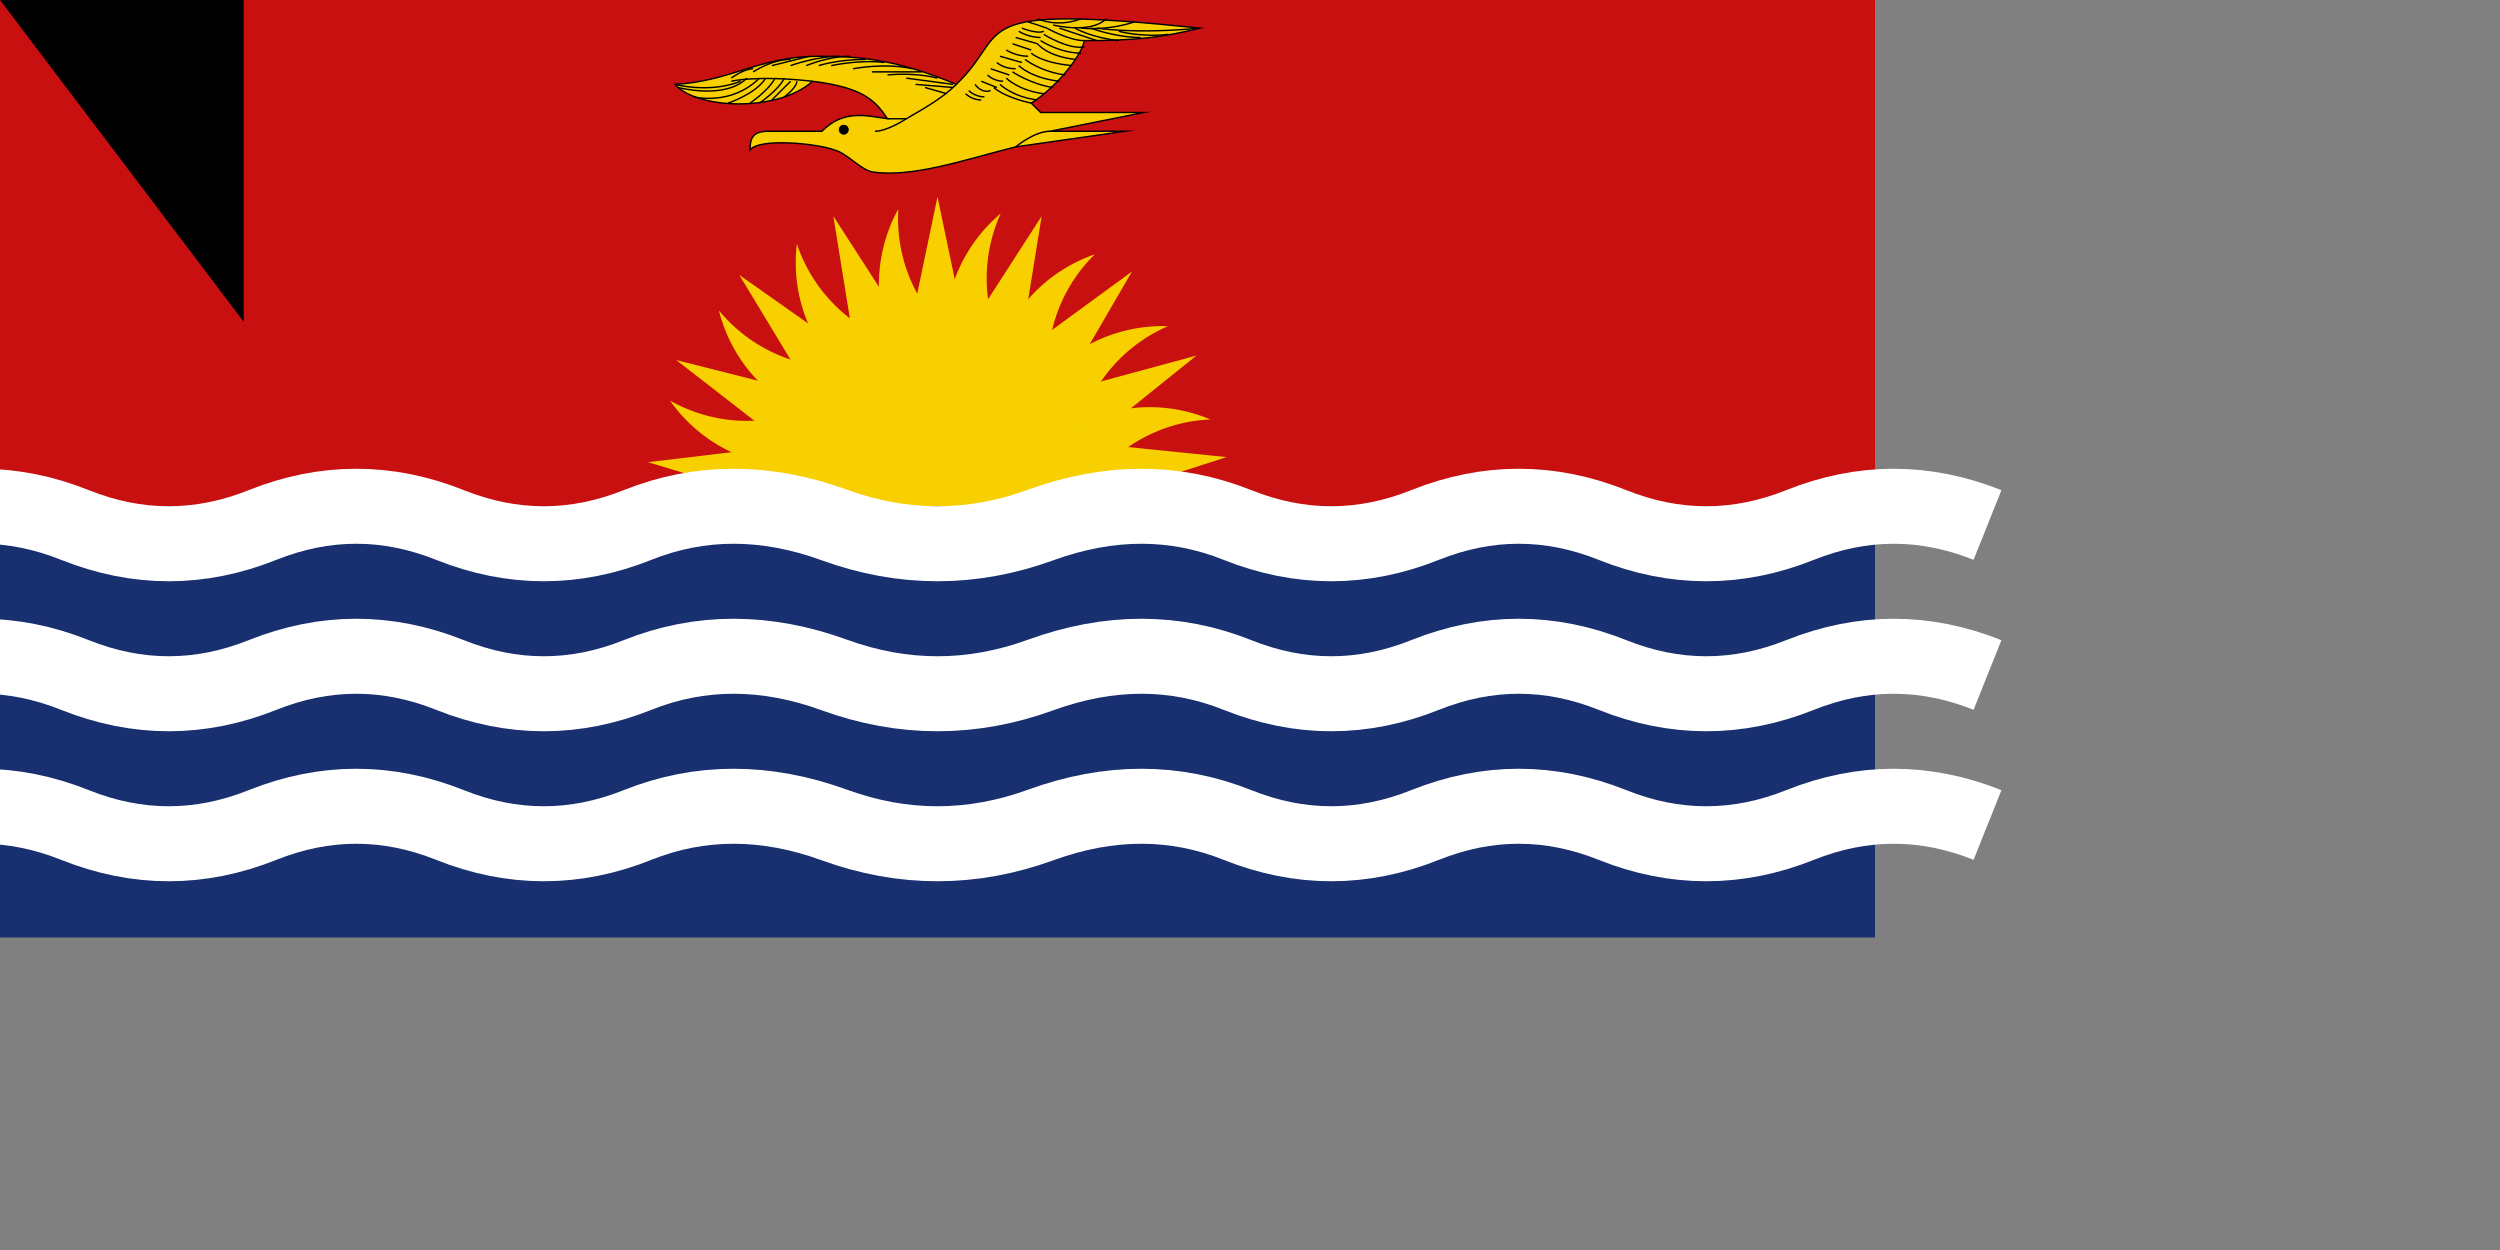 <svg xmlns="http://www.w3.org/2000/svg" xmlns:xlink="http://www.w3.org/1999/xlink" width="800" height="400"><rect width="100%" height="100%" fill="#808080" stroke="none"/><defs><style>.str1{stroke:#000;stroke-width:.46;stroke-miterlimit:22.926}.fil3{fill:none}</style></defs><path fill="#c81010" d="M0 0h600v162H0z"/><g id="bird"><path id="bird_outline" d="M306 27c-19-8-31-9-44-9-19 0-28 8-46 9 7 8 33 9 44-1 16 2 20 6 24 12-7-1-14-3-21 4h-17c-5 0-6 2-6 6 3-4 22-2 27 0 4 1 8 6 12 7 13 2 30-4 46-8l35-5h-24l30-6h-33l-3-3c8-5 16-15 17-20 16 0 25-1 37-4-77-8-60 1-78 18z" class="str1" style="fill:#f8d000"/><path id="eye" d="M270 40a1 1 0 1 1 0 3 1 1 0 0 1 0-3z" style="fill:#000"/><path id="eye_outline" d="M270 40a1 1 0 1 1 0 3 1 1 0 0 1 0-3z" style="fill:none;fill-rule:nonzero;stroke:#000;stroke-width:.15;stroke-miterlimit:22.926"/><path d="M290 38s-6 4-10 4m45 5s6-5 11-5M234 25s4-3 7-3m12-1s8-3 16-3m4 4s10-2 19 0m-8 2s8-1 16 1m-7 2 12 1m-89-1s11 3 21-1" class="fil3 str1"/><path d="M217 28s15 4 22-3" class="fil3 str1"/><path d="M222 31s12 3 21-6" class="fil3 str1"/><path d="M233 33s9-3 12-8m-5 8s6-4 8-8m70 3s3 3 12 5m-10-6s4 4 12 5m-10-7s4 4 12 5m-10-7s6 4 13 5m-11-7s4 4 13 5m-11-7s5 4 13 5m-11-7s3 3 13 4m-11-7s3 4 12 5m-11-6s6 4 13 4m-12-6s8 5 13 4m-12-6s7 4 12 4m-38 17s2 2 5 2m-4-3s2 2 5 2m-3-4s2 3 5 2m-3-3 5 2m-3-4s2 2 5 2m-4-4 6 2m-4-4s2 2 6 2m-5-4 7 2m-5-4s3 2 7 2m-5-4 6 2m-5-4 7 2m-6-4s3 2 7 2m-6-3s5 2 7 1m-5-3 6 2m-3-3s6 3 14 0" class="fil3 str1"/><path d="M337 8s12 3 17-2" class="fil3 str1"/><path d="M346 9s8 1 17-2" class="fil3 str1"/><path d="M351 9s12 2 33 0M243 33s6-4 8-8m-4 7 6-6m-2 5s4-3 4-5" class="fil3 str1"/><path d="M234 26s8-2 26 0m-19-3s6-4 12-4m-6 2 12-3m-1 3s7-3 14-3m-6 3s9-2 17-1m7 5 15 2m-26-4h16m44-14 12 4m-7-4s5 3 14 4m-9-4s8 3 16 3m-7-2s7 2 16 1M262 21s6-2 15-2m19 9 7 2m-19 8h6c7-4 12-7 16-11" class="fil3 str1"/></g><g fill="#f8d000" stroke="#000" stroke-miterlimit="23" stroke-width="0"><g id="rays_6"><g id="rays_2" transform="rotate(-85 300 156)"><path id="wavy" d="M291 106a50 50 0 0 1 9-40 50 50 0 0 0 9 40" transform="rotate(13 300 156)"/><path id="straight" d="m291 106 9-43 9 43"/></g><use xlink:href="#rays_2" transform="rotate(21 300 156)"/><use xlink:href="#rays_2" transform="rotate(42 300 156)"/></g><use xlink:href="#rays_6" transform="rotate(64 300 156)"/><use xlink:href="#rays_6" transform="rotate(127 300 156)"/><circle cx="300" cy="156" r="51"/></g><path fill="#183070" d="M0 162h600v138H0z"/><path id="wave" fill="none" stroke="#fff" stroke-width="24" d="M-36 168q30-12 60 0t60 0 60 0 60 0q30-12 63 0t66 0q33-12 63 0t60 0 60 0 60 0 60 0"/><use xlink:href="#wave" y="48"/><use xlink:href="#wave" y="96"/><path id="path-b7430" d="m m0 78 m0 103 m0 65 m0 65 m0 65 m0 65 m0 65 m0 65 m0 65 m0 65 m0 65 m0 65 m0 65 m0 65 m0 65 m0 65 m0 65 m0 65 m0 65 m0 65 m0 81 m0 48 m0 88 m0 72 m0 100 m0 112 m0 112 m0 116 m0 65 m0 82 m0 56 m0 75 m0 89 m0 43 m0 84 m0 84 m0 122 m0 49 m0 106 m0 51 m0 79 m0 50 m0 104 m0 83 m0 115 m0 50 m0 113 m0 79 m0 72 m0 122 m0 85 m0 118 m0 66 m0 115 m0 114 m0 65 m0 118 m0 77 m0 66 m0 53 m0 55 m0 47 m0 88 m0 80 m0 76 m0 100 m0 65 m0 52 m0 119 m0 110 m0 86 m0 52 m0 85 m0 114 m0 109 m0 83 m0 90 m0 77 m0 74 m0 50 m0 106 m0 49 m0 89 m0 112 m0 69 m0 81 m0 61 m0 61"/>
</svg>